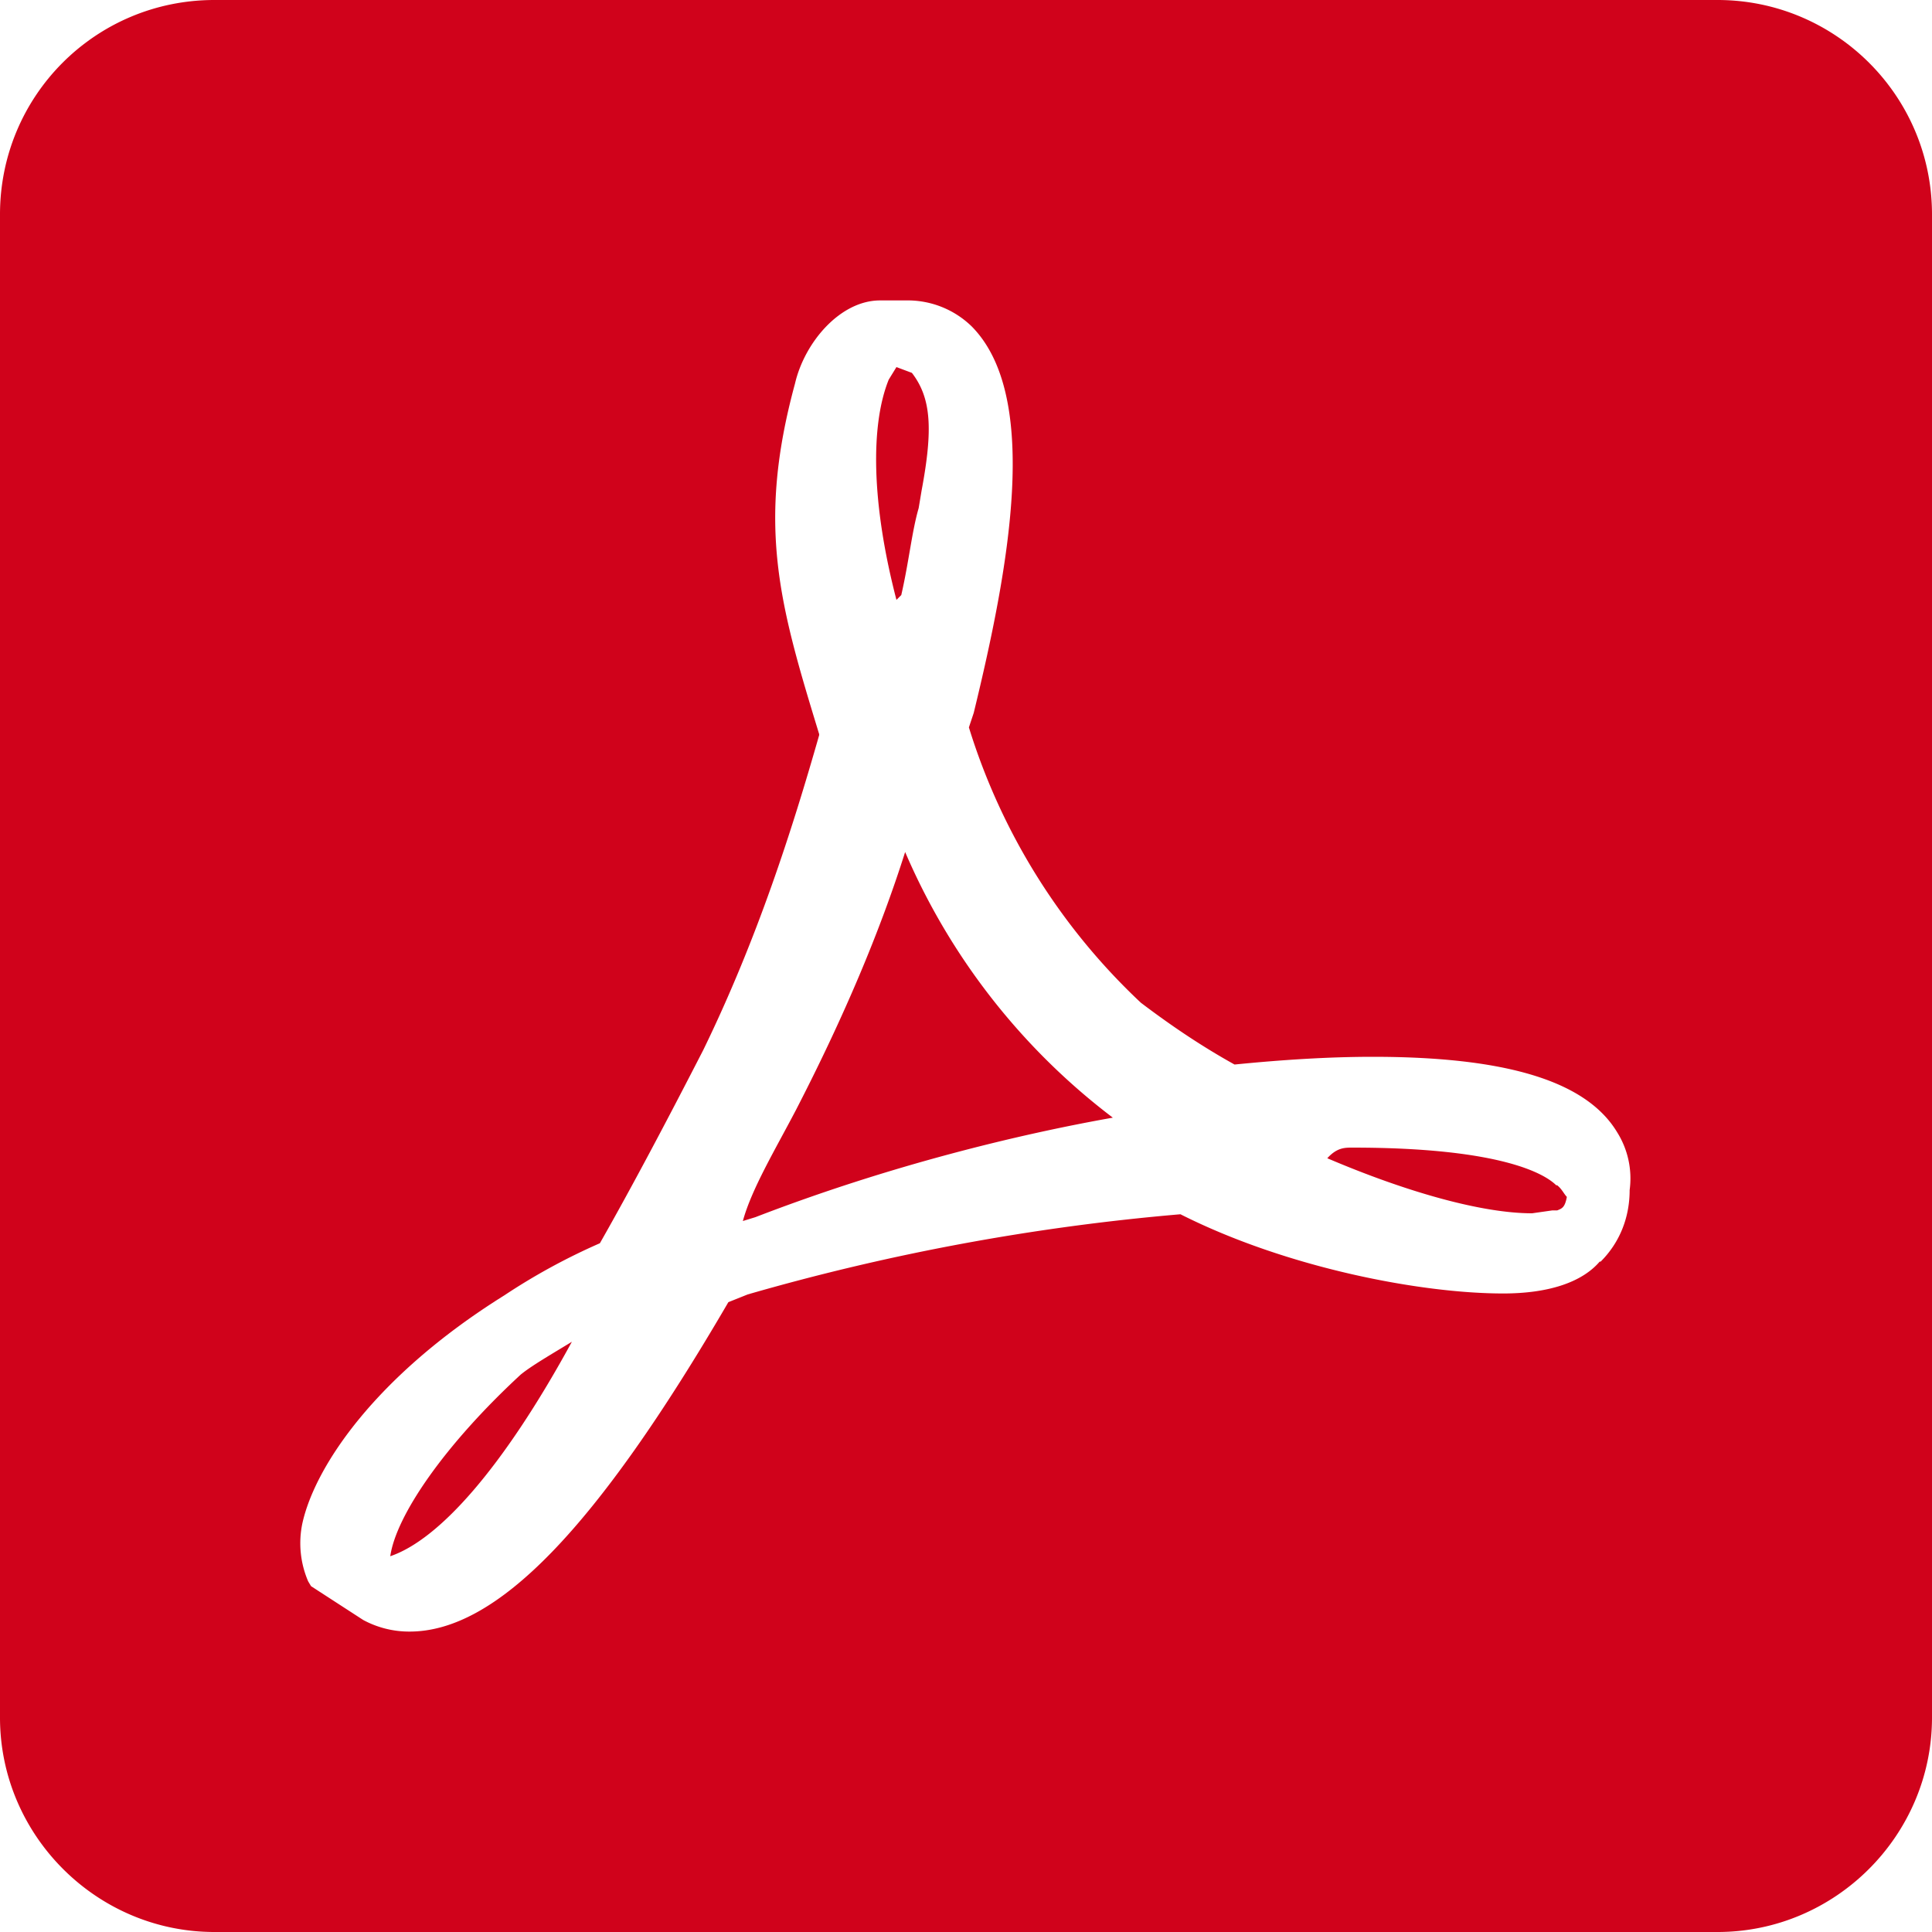 <svg xmlns="http://www.w3.org/2000/svg" xmlns:xlink="http://www.w3.org/1999/xlink" width="20" height="20" viewBox="0 0 20 20"><defs><path id="a" d="M189.2 2177.93l.08-.13.16.06c.2.26.22.58.1 1.22l-.03.18c-.07.24-.1.55-.18.9l-.05.05c-.26-1-.27-1.81-.08-2.28zm-3.28 9.96c-.72 1.32-1.38 2.05-1.88 2.22.06-.42.56-1.15 1.35-1.88.11-.09.3-.2.53-.34zm10.2-1.62c.05.04.07.09.1.12-.02.11-.05.12-.1.14h-.05l-.21.03c-.52 0-1.3-.22-2.12-.57.1-.11.18-.11.26-.11 1.56 0 2 .28 2.11.39zm1.66-12.27c1.22 0 2.22.99 2.22 2.22v15.56c0 1.22-1 2.22-2.22 2.22h-15.56c-1.22 0-2.22-1-2.22-2.22v-15.56c0-1.23.99-2.22 2.22-2.22zm-1.21 13.06c.2-.2.3-.46.3-.74a.9.9 0 0 0-.13-.6c-.32-.53-1.15-.78-2.53-.78-.45 0-.93.03-1.43.08-.36-.2-.68-.42-.97-.64a6.56 6.56 0 0 1-1.78-2.85l.05-.15c.36-1.48.7-3.27-.02-4a.95.95 0 0 0-.68-.27h-.27c-.41 0-.78.43-.88.86-.4 1.47-.16 2.29.25 3.63v.01c-.28.98-.64 2.11-1.2 3.26-.38.74-.74 1.42-1.07 2a6.5 6.5 0 0 0-.99.54c-1.33.83-1.96 1.77-2.09 2.36a1 1 0 0 0 .06.6l.03.05.54.35a1 1 0 0 0 .48.12c.9 0 1.93-1.06 3.3-3.41l.2-.08a23.3 23.3 0 0 1 4.48-.83c1.11.56 2.5.82 3.34.82.48 0 .82-.12 1-.33zm-7.2-4.24a6.83 6.83 0 0 0 2.15 2.75c-.96.17-2.3.49-3.7 1.03l-.13.04c.09-.33.33-.73.55-1.15.5-.97.87-1.85 1.13-2.67z"/></defs><use fill="#d0021b" xlink:href="#a" transform="translate(-180 -2174)"/></svg>